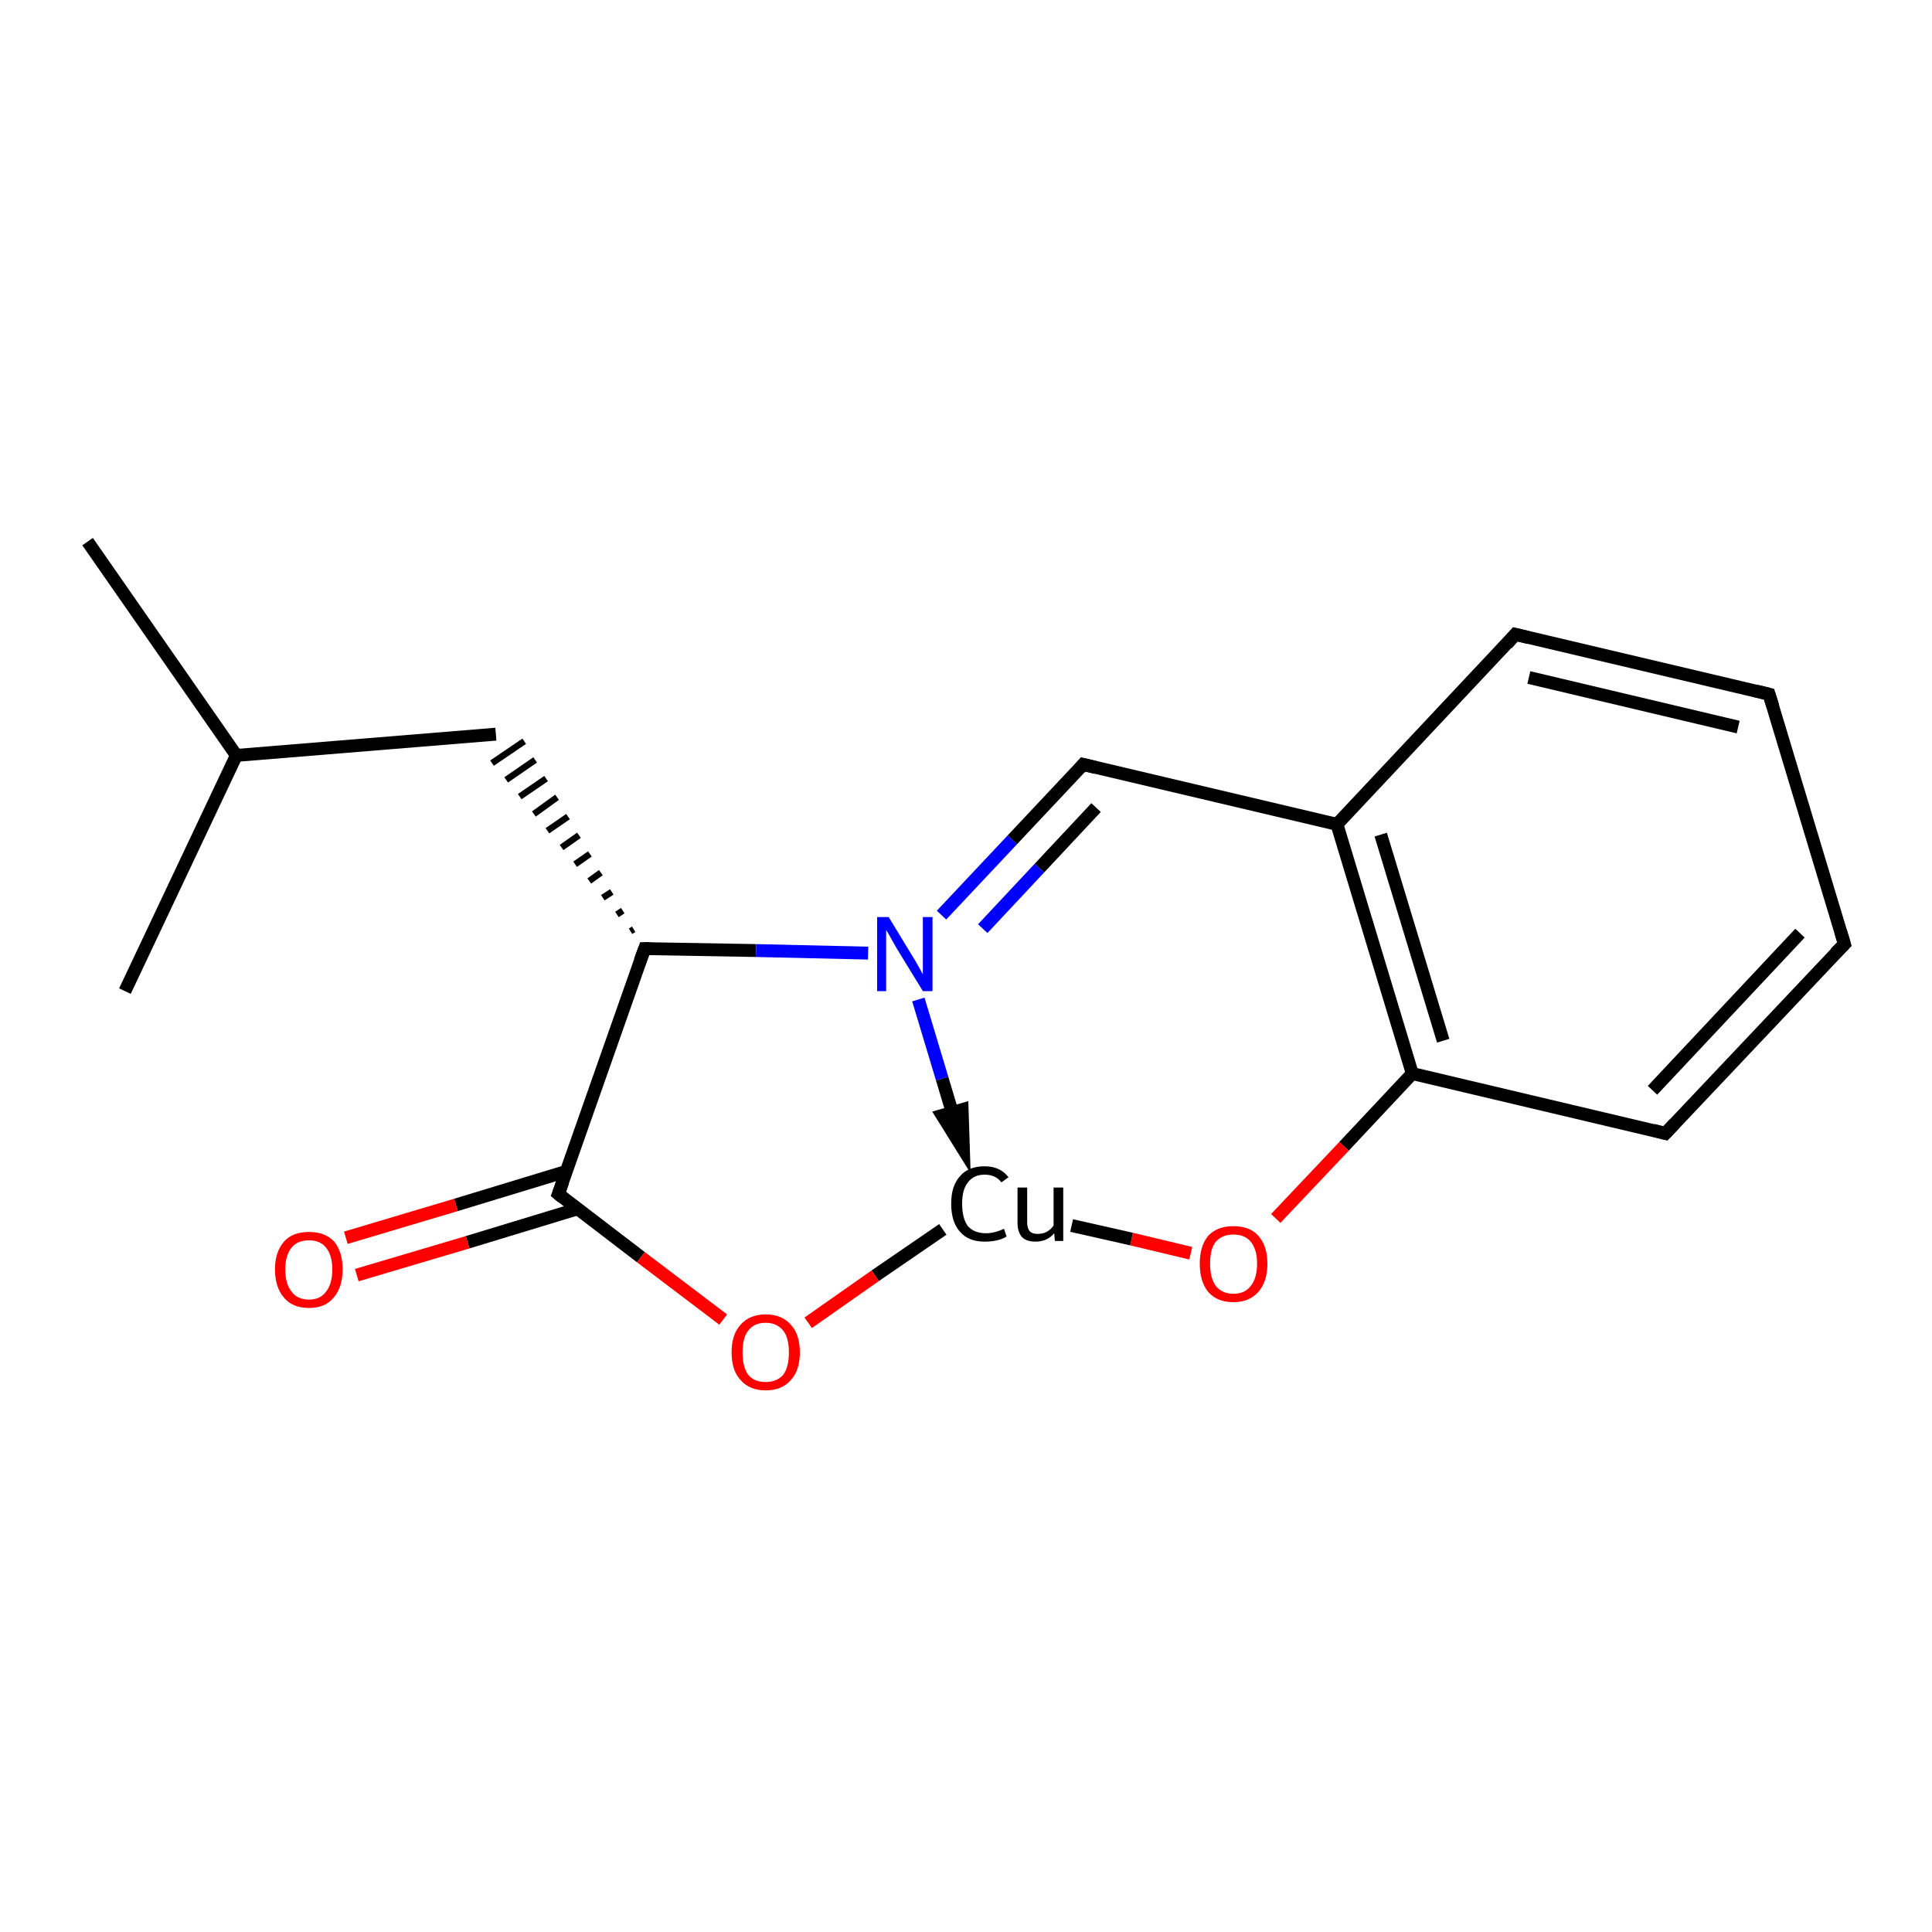 <?xml version='1.0' encoding='iso-8859-1'?>
<svg version='1.1' baseProfile='full'
              xmlns='http://www.w3.org/2000/svg'
                      xmlns:rdkit='http://www.rdkit.org/xml'
                      xmlns:xlink='http://www.w3.org/1999/xlink'
                  xml:space='preserve'
width='300px' height='300px' viewBox='0 0 300 300'>
<!-- END OF HEADER -->
<rect style='opacity:1.0;fill:#FFFFFF;stroke:none' width='300.0' height='300.0' x='0.0' y='0.0'> </rect>
<path class='bond-0 atom-0 atom-1' d='M 112.3,204.9 L 99.5,195.2' style='fill:none;fill-rule:evenodd;stroke:#FF0000;stroke-width:2.0px;stroke-linecap:butt;stroke-linejoin:miter;stroke-opacity:1' />
<path class='bond-0 atom-0 atom-1' d='M 99.5,195.2 L 86.7,185.4' style='fill:none;fill-rule:evenodd;stroke:#000000;stroke-width:2.0px;stroke-linecap:butt;stroke-linejoin:miter;stroke-opacity:1' />
<path class='bond-1 atom-1 atom-2' d='M 87.9,181.9 L 70.8,187.1' style='fill:none;fill-rule:evenodd;stroke:#000000;stroke-width:2.0px;stroke-linecap:butt;stroke-linejoin:miter;stroke-opacity:1' />
<path class='bond-1 atom-1 atom-2' d='M 70.8,187.1 L 53.7,192.2' style='fill:none;fill-rule:evenodd;stroke:#FF0000;stroke-width:2.0px;stroke-linecap:butt;stroke-linejoin:miter;stroke-opacity:1' />
<path class='bond-1 atom-1 atom-2' d='M 89.7,187.7 L 72.6,192.9' style='fill:none;fill-rule:evenodd;stroke:#000000;stroke-width:2.0px;stroke-linecap:butt;stroke-linejoin:miter;stroke-opacity:1' />
<path class='bond-1 atom-1 atom-2' d='M 72.6,192.9 L 55.4,198.0' style='fill:none;fill-rule:evenodd;stroke:#FF0000;stroke-width:2.0px;stroke-linecap:butt;stroke-linejoin:miter;stroke-opacity:1' />
<path class='bond-2 atom-1 atom-3' d='M 86.7,185.4 L 100.1,147.3' style='fill:none;fill-rule:evenodd;stroke:#000000;stroke-width:2.0px;stroke-linecap:butt;stroke-linejoin:miter;stroke-opacity:1' />
<path class='bond-3 atom-3 atom-4' d='M 98.4,144.3 L 97.9,144.6' style='fill:none;fill-rule:evenodd;stroke:#000000;stroke-width:1.0px;stroke-linecap:butt;stroke-linejoin:miter;stroke-opacity:1' />
<path class='bond-3 atom-3 atom-4' d='M 96.7,141.4 L 95.8,142.0' style='fill:none;fill-rule:evenodd;stroke:#000000;stroke-width:1.0px;stroke-linecap:butt;stroke-linejoin:miter;stroke-opacity:1' />
<path class='bond-3 atom-3 atom-4' d='M 95.0,138.5 L 93.6,139.4' style='fill:none;fill-rule:evenodd;stroke:#000000;stroke-width:1.0px;stroke-linecap:butt;stroke-linejoin:miter;stroke-opacity:1' />
<path class='bond-3 atom-3 atom-4' d='M 93.3,135.5 L 91.5,136.8' style='fill:none;fill-rule:evenodd;stroke:#000000;stroke-width:1.0px;stroke-linecap:butt;stroke-linejoin:miter;stroke-opacity:1' />
<path class='bond-3 atom-3 atom-4' d='M 91.6,132.6 L 89.3,134.2' style='fill:none;fill-rule:evenodd;stroke:#000000;stroke-width:1.0px;stroke-linecap:butt;stroke-linejoin:miter;stroke-opacity:1' />
<path class='bond-3 atom-3 atom-4' d='M 89.9,129.7 L 87.2,131.6' style='fill:none;fill-rule:evenodd;stroke:#000000;stroke-width:1.0px;stroke-linecap:butt;stroke-linejoin:miter;stroke-opacity:1' />
<path class='bond-3 atom-3 atom-4' d='M 88.2,126.8 L 85.0,129.0' style='fill:none;fill-rule:evenodd;stroke:#000000;stroke-width:1.0px;stroke-linecap:butt;stroke-linejoin:miter;stroke-opacity:1' />
<path class='bond-3 atom-3 atom-4' d='M 86.5,123.8 L 82.9,126.4' style='fill:none;fill-rule:evenodd;stroke:#000000;stroke-width:1.0px;stroke-linecap:butt;stroke-linejoin:miter;stroke-opacity:1' />
<path class='bond-3 atom-3 atom-4' d='M 84.8,120.9 L 80.7,123.7' style='fill:none;fill-rule:evenodd;stroke:#000000;stroke-width:1.0px;stroke-linecap:butt;stroke-linejoin:miter;stroke-opacity:1' />
<path class='bond-3 atom-3 atom-4' d='M 83.1,118.0 L 78.6,121.1' style='fill:none;fill-rule:evenodd;stroke:#000000;stroke-width:1.0px;stroke-linecap:butt;stroke-linejoin:miter;stroke-opacity:1' />
<path class='bond-3 atom-3 atom-4' d='M 81.4,115.1 L 76.4,118.5' style='fill:none;fill-rule:evenodd;stroke:#000000;stroke-width:1.0px;stroke-linecap:butt;stroke-linejoin:miter;stroke-opacity:1' />
<path class='bond-4 atom-4 atom-5' d='M 77.0,114.0 L 36.7,117.3' style='fill:none;fill-rule:evenodd;stroke:#000000;stroke-width:2.0px;stroke-linecap:butt;stroke-linejoin:miter;stroke-opacity:1' />
<path class='bond-5 atom-5 atom-6' d='M 36.7,117.3 L 13.6,84.1' style='fill:none;fill-rule:evenodd;stroke:#000000;stroke-width:2.0px;stroke-linecap:butt;stroke-linejoin:miter;stroke-opacity:1' />
<path class='bond-6 atom-5 atom-7' d='M 36.7,117.3 L 19.4,153.9' style='fill:none;fill-rule:evenodd;stroke:#000000;stroke-width:2.0px;stroke-linecap:butt;stroke-linejoin:miter;stroke-opacity:1' />
<path class='bond-7 atom-3 atom-8' d='M 100.1,147.3 L 117.4,147.6' style='fill:none;fill-rule:evenodd;stroke:#000000;stroke-width:2.0px;stroke-linecap:butt;stroke-linejoin:miter;stroke-opacity:1' />
<path class='bond-7 atom-3 atom-8' d='M 117.4,147.6 L 134.8,148.0' style='fill:none;fill-rule:evenodd;stroke:#0000FF;stroke-width:2.0px;stroke-linecap:butt;stroke-linejoin:miter;stroke-opacity:1' />
<path class='bond-8 atom-8 atom-9' d='M 146.2,142.1 L 157.2,130.4' style='fill:none;fill-rule:evenodd;stroke:#0000FF;stroke-width:2.0px;stroke-linecap:butt;stroke-linejoin:miter;stroke-opacity:1' />
<path class='bond-8 atom-8 atom-9' d='M 157.2,130.4 L 168.2,118.7' style='fill:none;fill-rule:evenodd;stroke:#000000;stroke-width:2.0px;stroke-linecap:butt;stroke-linejoin:miter;stroke-opacity:1' />
<path class='bond-8 atom-8 atom-9' d='M 152.6,144.2 L 161.4,134.8' style='fill:none;fill-rule:evenodd;stroke:#0000FF;stroke-width:2.0px;stroke-linecap:butt;stroke-linejoin:miter;stroke-opacity:1' />
<path class='bond-8 atom-8 atom-9' d='M 161.4,134.8 L 170.2,125.4' style='fill:none;fill-rule:evenodd;stroke:#000000;stroke-width:2.0px;stroke-linecap:butt;stroke-linejoin:miter;stroke-opacity:1' />
<path class='bond-9 atom-9 atom-10' d='M 168.2,118.7 L 207.6,128.0' style='fill:none;fill-rule:evenodd;stroke:#000000;stroke-width:2.0px;stroke-linecap:butt;stroke-linejoin:miter;stroke-opacity:1' />
<path class='bond-10 atom-10 atom-11' d='M 207.6,128.0 L 219.3,166.7' style='fill:none;fill-rule:evenodd;stroke:#000000;stroke-width:2.0px;stroke-linecap:butt;stroke-linejoin:miter;stroke-opacity:1' />
<path class='bond-10 atom-10 atom-11' d='M 214.4,129.6 L 224.1,161.6' style='fill:none;fill-rule:evenodd;stroke:#000000;stroke-width:2.0px;stroke-linecap:butt;stroke-linejoin:miter;stroke-opacity:1' />
<path class='bond-11 atom-11 atom-12' d='M 219.3,166.7 L 208.7,178.0' style='fill:none;fill-rule:evenodd;stroke:#000000;stroke-width:2.0px;stroke-linecap:butt;stroke-linejoin:miter;stroke-opacity:1' />
<path class='bond-11 atom-11 atom-12' d='M 208.7,178.0 L 198.1,189.2' style='fill:none;fill-rule:evenodd;stroke:#FF0000;stroke-width:2.0px;stroke-linecap:butt;stroke-linejoin:miter;stroke-opacity:1' />
<path class='bond-12 atom-12 atom-13' d='M 184.9,194.6 L 175.7,192.4' style='fill:none;fill-rule:evenodd;stroke:#FF0000;stroke-width:2.0px;stroke-linecap:butt;stroke-linejoin:miter;stroke-opacity:1' />
<path class='bond-12 atom-12 atom-13' d='M 175.7,192.4 L 166.4,190.3' style='fill:none;fill-rule:evenodd;stroke:#000000;stroke-width:2.0px;stroke-linecap:butt;stroke-linejoin:miter;stroke-opacity:1' />
<path class='bond-13 atom-11 atom-14' d='M 219.3,166.7 L 258.6,176.0' style='fill:none;fill-rule:evenodd;stroke:#000000;stroke-width:2.0px;stroke-linecap:butt;stroke-linejoin:miter;stroke-opacity:1' />
<path class='bond-14 atom-14 atom-15' d='M 258.6,176.0 L 286.4,146.6' style='fill:none;fill-rule:evenodd;stroke:#000000;stroke-width:2.0px;stroke-linecap:butt;stroke-linejoin:miter;stroke-opacity:1' />
<path class='bond-14 atom-14 atom-15' d='M 256.6,169.3 L 279.5,144.9' style='fill:none;fill-rule:evenodd;stroke:#000000;stroke-width:2.0px;stroke-linecap:butt;stroke-linejoin:miter;stroke-opacity:1' />
<path class='bond-15 atom-15 atom-16' d='M 286.4,146.6 L 274.7,107.8' style='fill:none;fill-rule:evenodd;stroke:#000000;stroke-width:2.0px;stroke-linecap:butt;stroke-linejoin:miter;stroke-opacity:1' />
<path class='bond-16 atom-16 atom-17' d='M 274.7,107.8 L 235.3,98.5' style='fill:none;fill-rule:evenodd;stroke:#000000;stroke-width:2.0px;stroke-linecap:butt;stroke-linejoin:miter;stroke-opacity:1' />
<path class='bond-16 atom-16 atom-17' d='M 269.9,112.9 L 237.4,105.2' style='fill:none;fill-rule:evenodd;stroke:#000000;stroke-width:2.0px;stroke-linecap:butt;stroke-linejoin:miter;stroke-opacity:1' />
<path class='bond-17 atom-13 atom-0' d='M 146.4,190.9 L 135.9,198.1' style='fill:none;fill-rule:evenodd;stroke:#000000;stroke-width:2.0px;stroke-linecap:butt;stroke-linejoin:miter;stroke-opacity:1' />
<path class='bond-17 atom-13 atom-0' d='M 135.9,198.1 L 125.5,205.4' style='fill:none;fill-rule:evenodd;stroke:#FF0000;stroke-width:2.0px;stroke-linecap:butt;stroke-linejoin:miter;stroke-opacity:1' />
<path class='bond-18 atom-17 atom-10' d='M 235.3,98.5 L 207.6,128.0' style='fill:none;fill-rule:evenodd;stroke:#000000;stroke-width:2.0px;stroke-linecap:butt;stroke-linejoin:miter;stroke-opacity:1' />
<path class='bond-19 atom-8 atom-13' d='M 142.6,155.2 L 146.3,167.5' style='fill:none;fill-rule:evenodd;stroke:#0000FF;stroke-width:2.0px;stroke-linecap:butt;stroke-linejoin:miter;stroke-opacity:1' />
<path class='bond-19 atom-8 atom-13' d='M 146.3,167.5 L 149.6,178.5' style='fill:none;fill-rule:evenodd;stroke:#000000;stroke-width:2.0px;stroke-linecap:butt;stroke-linejoin:miter;stroke-opacity:1' />
<path class='bond-19 atom-8 atom-13' d='M 146.3,173.2 L 149.6,178.5 L 149.4,172.3 Z' style='fill:#000000;fill-rule:evenodd;fill-opacity:1;stroke:#000000;stroke-width:2.0px;stroke-linecap:butt;stroke-linejoin:miter;stroke-opacity:1;' />
<path d='M 87.3,185.9 L 86.7,185.4 L 87.4,183.5' style='fill:none;stroke:#000000;stroke-width:2.0px;stroke-linecap:butt;stroke-linejoin:miter;stroke-opacity:1;' />
<path d='M 99.4,149.2 L 100.1,147.3 L 100.9,147.3' style='fill:none;stroke:#000000;stroke-width:2.0px;stroke-linecap:butt;stroke-linejoin:miter;stroke-opacity:1;' />
<path d='M 167.7,119.3 L 168.2,118.7 L 170.2,119.2' style='fill:none;stroke:#000000;stroke-width:2.0px;stroke-linecap:butt;stroke-linejoin:miter;stroke-opacity:1;' />
<path d='M 256.7,175.5 L 258.6,176.0 L 260.0,174.5' style='fill:none;stroke:#000000;stroke-width:2.0px;stroke-linecap:butt;stroke-linejoin:miter;stroke-opacity:1;' />
<path d='M 285.0,148.0 L 286.4,146.6 L 285.8,144.6' style='fill:none;stroke:#000000;stroke-width:2.0px;stroke-linecap:butt;stroke-linejoin:miter;stroke-opacity:1;' />
<path d='M 275.3,109.7 L 274.7,107.8 L 272.7,107.3' style='fill:none;stroke:#000000;stroke-width:2.0px;stroke-linecap:butt;stroke-linejoin:miter;stroke-opacity:1;' />
<path d='M 237.3,99.0 L 235.3,98.5 L 234.0,100.0' style='fill:none;stroke:#000000;stroke-width:2.0px;stroke-linecap:butt;stroke-linejoin:miter;stroke-opacity:1;' />
<path class='atom-0' d='M 113.6 210.0
Q 113.6 207.2, 115.0 205.7
Q 116.4 204.1, 118.9 204.1
Q 121.4 204.1, 122.8 205.7
Q 124.2 207.2, 124.2 210.0
Q 124.2 212.8, 122.8 214.3
Q 121.4 215.9, 118.9 215.9
Q 116.4 215.9, 115.0 214.3
Q 113.6 212.8, 113.6 210.0
M 118.9 214.6
Q 120.6 214.6, 121.6 213.5
Q 122.5 212.3, 122.5 210.0
Q 122.5 207.7, 121.6 206.6
Q 120.6 205.4, 118.9 205.4
Q 117.1 205.4, 116.2 206.6
Q 115.3 207.7, 115.3 210.0
Q 115.3 212.3, 116.2 213.5
Q 117.1 214.6, 118.9 214.6
' fill='#FF0000'/>
<path class='atom-2' d='M 42.7 197.1
Q 42.7 194.4, 44.1 192.8
Q 45.4 191.3, 48.0 191.3
Q 50.5 191.3, 51.9 192.8
Q 53.2 194.4, 53.2 197.1
Q 53.2 199.9, 51.8 201.5
Q 50.5 203.1, 48.0 203.1
Q 45.4 203.1, 44.1 201.5
Q 42.7 199.9, 42.7 197.1
M 48.0 201.8
Q 49.7 201.8, 50.6 200.6
Q 51.6 199.4, 51.6 197.1
Q 51.6 194.9, 50.6 193.7
Q 49.7 192.6, 48.0 192.6
Q 46.2 192.6, 45.3 193.7
Q 44.3 194.9, 44.3 197.1
Q 44.3 199.4, 45.3 200.6
Q 46.2 201.8, 48.0 201.8
' fill='#FF0000'/>
<path class='atom-8' d='M 138.0 142.4
L 141.7 148.5
Q 142.1 149.1, 142.7 150.2
Q 143.3 151.3, 143.3 151.3
L 143.3 142.4
L 144.8 142.4
L 144.8 153.9
L 143.3 153.9
L 139.2 147.2
Q 138.8 146.5, 138.3 145.6
Q 137.8 144.7, 137.6 144.4
L 137.6 153.9
L 136.2 153.9
L 136.2 142.4
L 138.0 142.4
' fill='#0000FF'/>
<path class='atom-12' d='M 186.3 196.2
Q 186.3 193.5, 187.6 191.9
Q 189.0 190.4, 191.5 190.4
Q 194.1 190.4, 195.4 191.9
Q 196.8 193.5, 196.8 196.2
Q 196.8 199.0, 195.4 200.6
Q 194.0 202.2, 191.5 202.2
Q 189.0 202.2, 187.6 200.6
Q 186.3 199.0, 186.3 196.2
M 191.5 200.9
Q 193.3 200.9, 194.2 199.7
Q 195.2 198.5, 195.2 196.2
Q 195.2 194.0, 194.2 192.8
Q 193.3 191.7, 191.5 191.7
Q 189.8 191.7, 188.8 192.8
Q 187.9 193.9, 187.9 196.2
Q 187.9 198.5, 188.8 199.7
Q 189.8 200.9, 191.5 200.9
' fill='#FF0000'/>
<path class='atom-13' d='M 147.7 186.9
Q 147.7 184.1, 149.1 182.6
Q 150.4 181.1, 152.9 181.1
Q 155.3 181.1, 156.6 182.8
L 155.5 183.6
Q 154.6 182.4, 152.9 182.4
Q 151.2 182.4, 150.3 183.6
Q 149.4 184.7, 149.4 186.9
Q 149.4 189.2, 150.3 190.4
Q 151.3 191.5, 153.1 191.5
Q 154.4 191.5, 155.9 190.8
L 156.3 192.0
Q 155.7 192.4, 154.8 192.6
Q 153.9 192.8, 152.9 192.8
Q 150.4 192.8, 149.1 191.3
Q 147.7 189.8, 147.7 186.9
' fill='#000000'/>
<path class='atom-13' d='M 165.1 184.4
L 165.1 192.7
L 163.8 192.7
L 163.7 191.5
Q 162.6 192.8, 160.8 192.8
Q 159.4 192.8, 158.7 192.1
Q 158.0 191.3, 158.0 189.9
L 158.0 184.4
L 159.5 184.4
L 159.5 189.8
Q 159.5 190.7, 159.9 191.2
Q 160.3 191.6, 161.1 191.6
Q 161.9 191.6, 162.5 191.3
Q 163.2 190.9, 163.6 190.3
L 163.6 184.4
L 165.1 184.4
' fill='#000000'/>
</svg>
